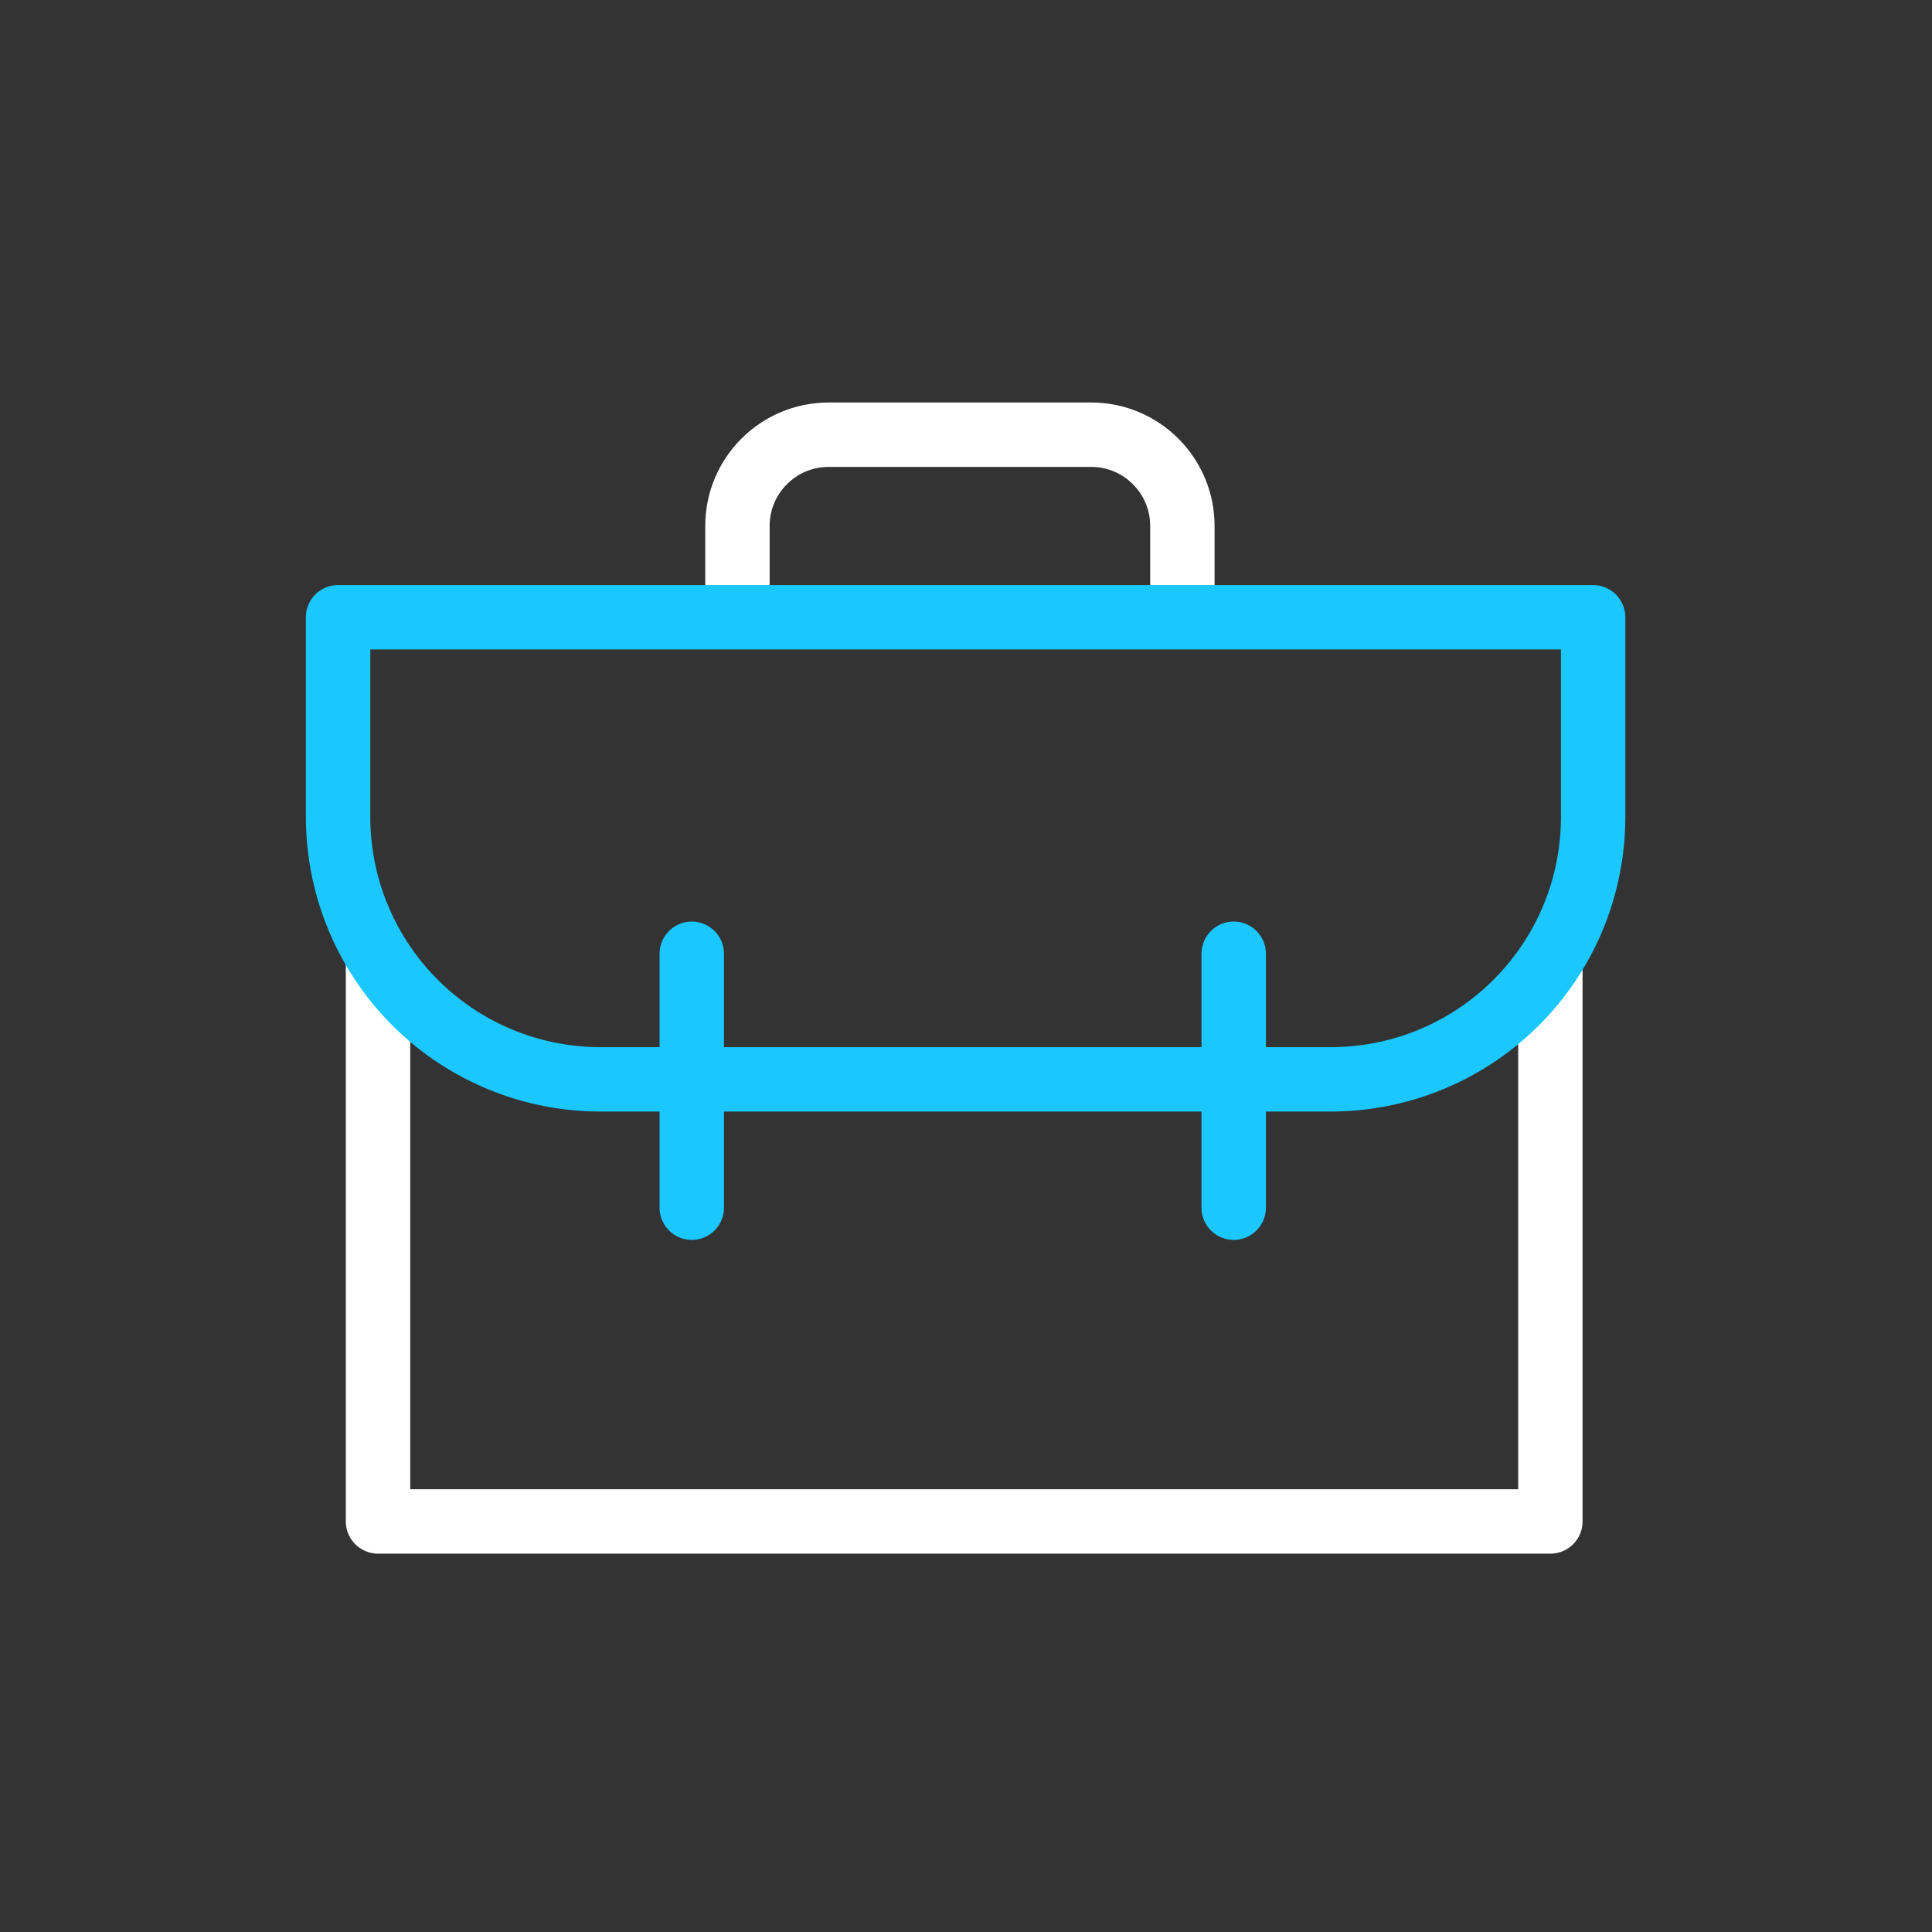 <svg width="30" height="30" fill="none" xmlns="http://www.w3.org/2000/svg"><rect width="100%" height="100%" fill="#333333" stroke="none"/><path d="M18.36 9.585V8.167c0-.782-.634-1.417-1.417-1.417h-4.075c-.783 0-1.417.635-1.417 1.417v1.418M5.87 14.855v8.77h18.204V14.9" stroke="#fff" stroke-linejoin="round"/><path d="M5.25 9.585v-.5a.5.5 0 0 0-.5.5h.5Zm19.488 0h.5a.5.5 0 0 0-.5-.5v.5Zm-19.488.5h19.488v-1H5.25v1Zm18.988-.5v3.1h1v-3.1h-1Zm-3.575 6.675H9.325v1h11.338v-1ZM5.75 12.685v-3.1h-1v3.1h1Zm3.575 3.575a3.575 3.575 0 0 1-3.575-3.575h-1a4.575 4.575 0 0 0 4.575 4.575v-1Zm14.913-3.575c0 1.975-1.6 3.575-3.575 3.575v1a4.575 4.575 0 0 0 4.575-4.575h-1Z" fill="#1AC7FE"/><path d="M11.242 14.81a.5.5 0 0 0-1 0h1Zm-1 3.943a.5.5 0 1 0 1 0h-1Zm0-3.943v3.943h1V14.81h-1ZM19.657 14.81a.5.5 0 0 0-1 0h1Zm-1 3.943a.5.5 0 1 0 1 0h-1Zm0-3.943v3.943h1V14.81h-1Z" fill="#1AC7FE"/></svg>
